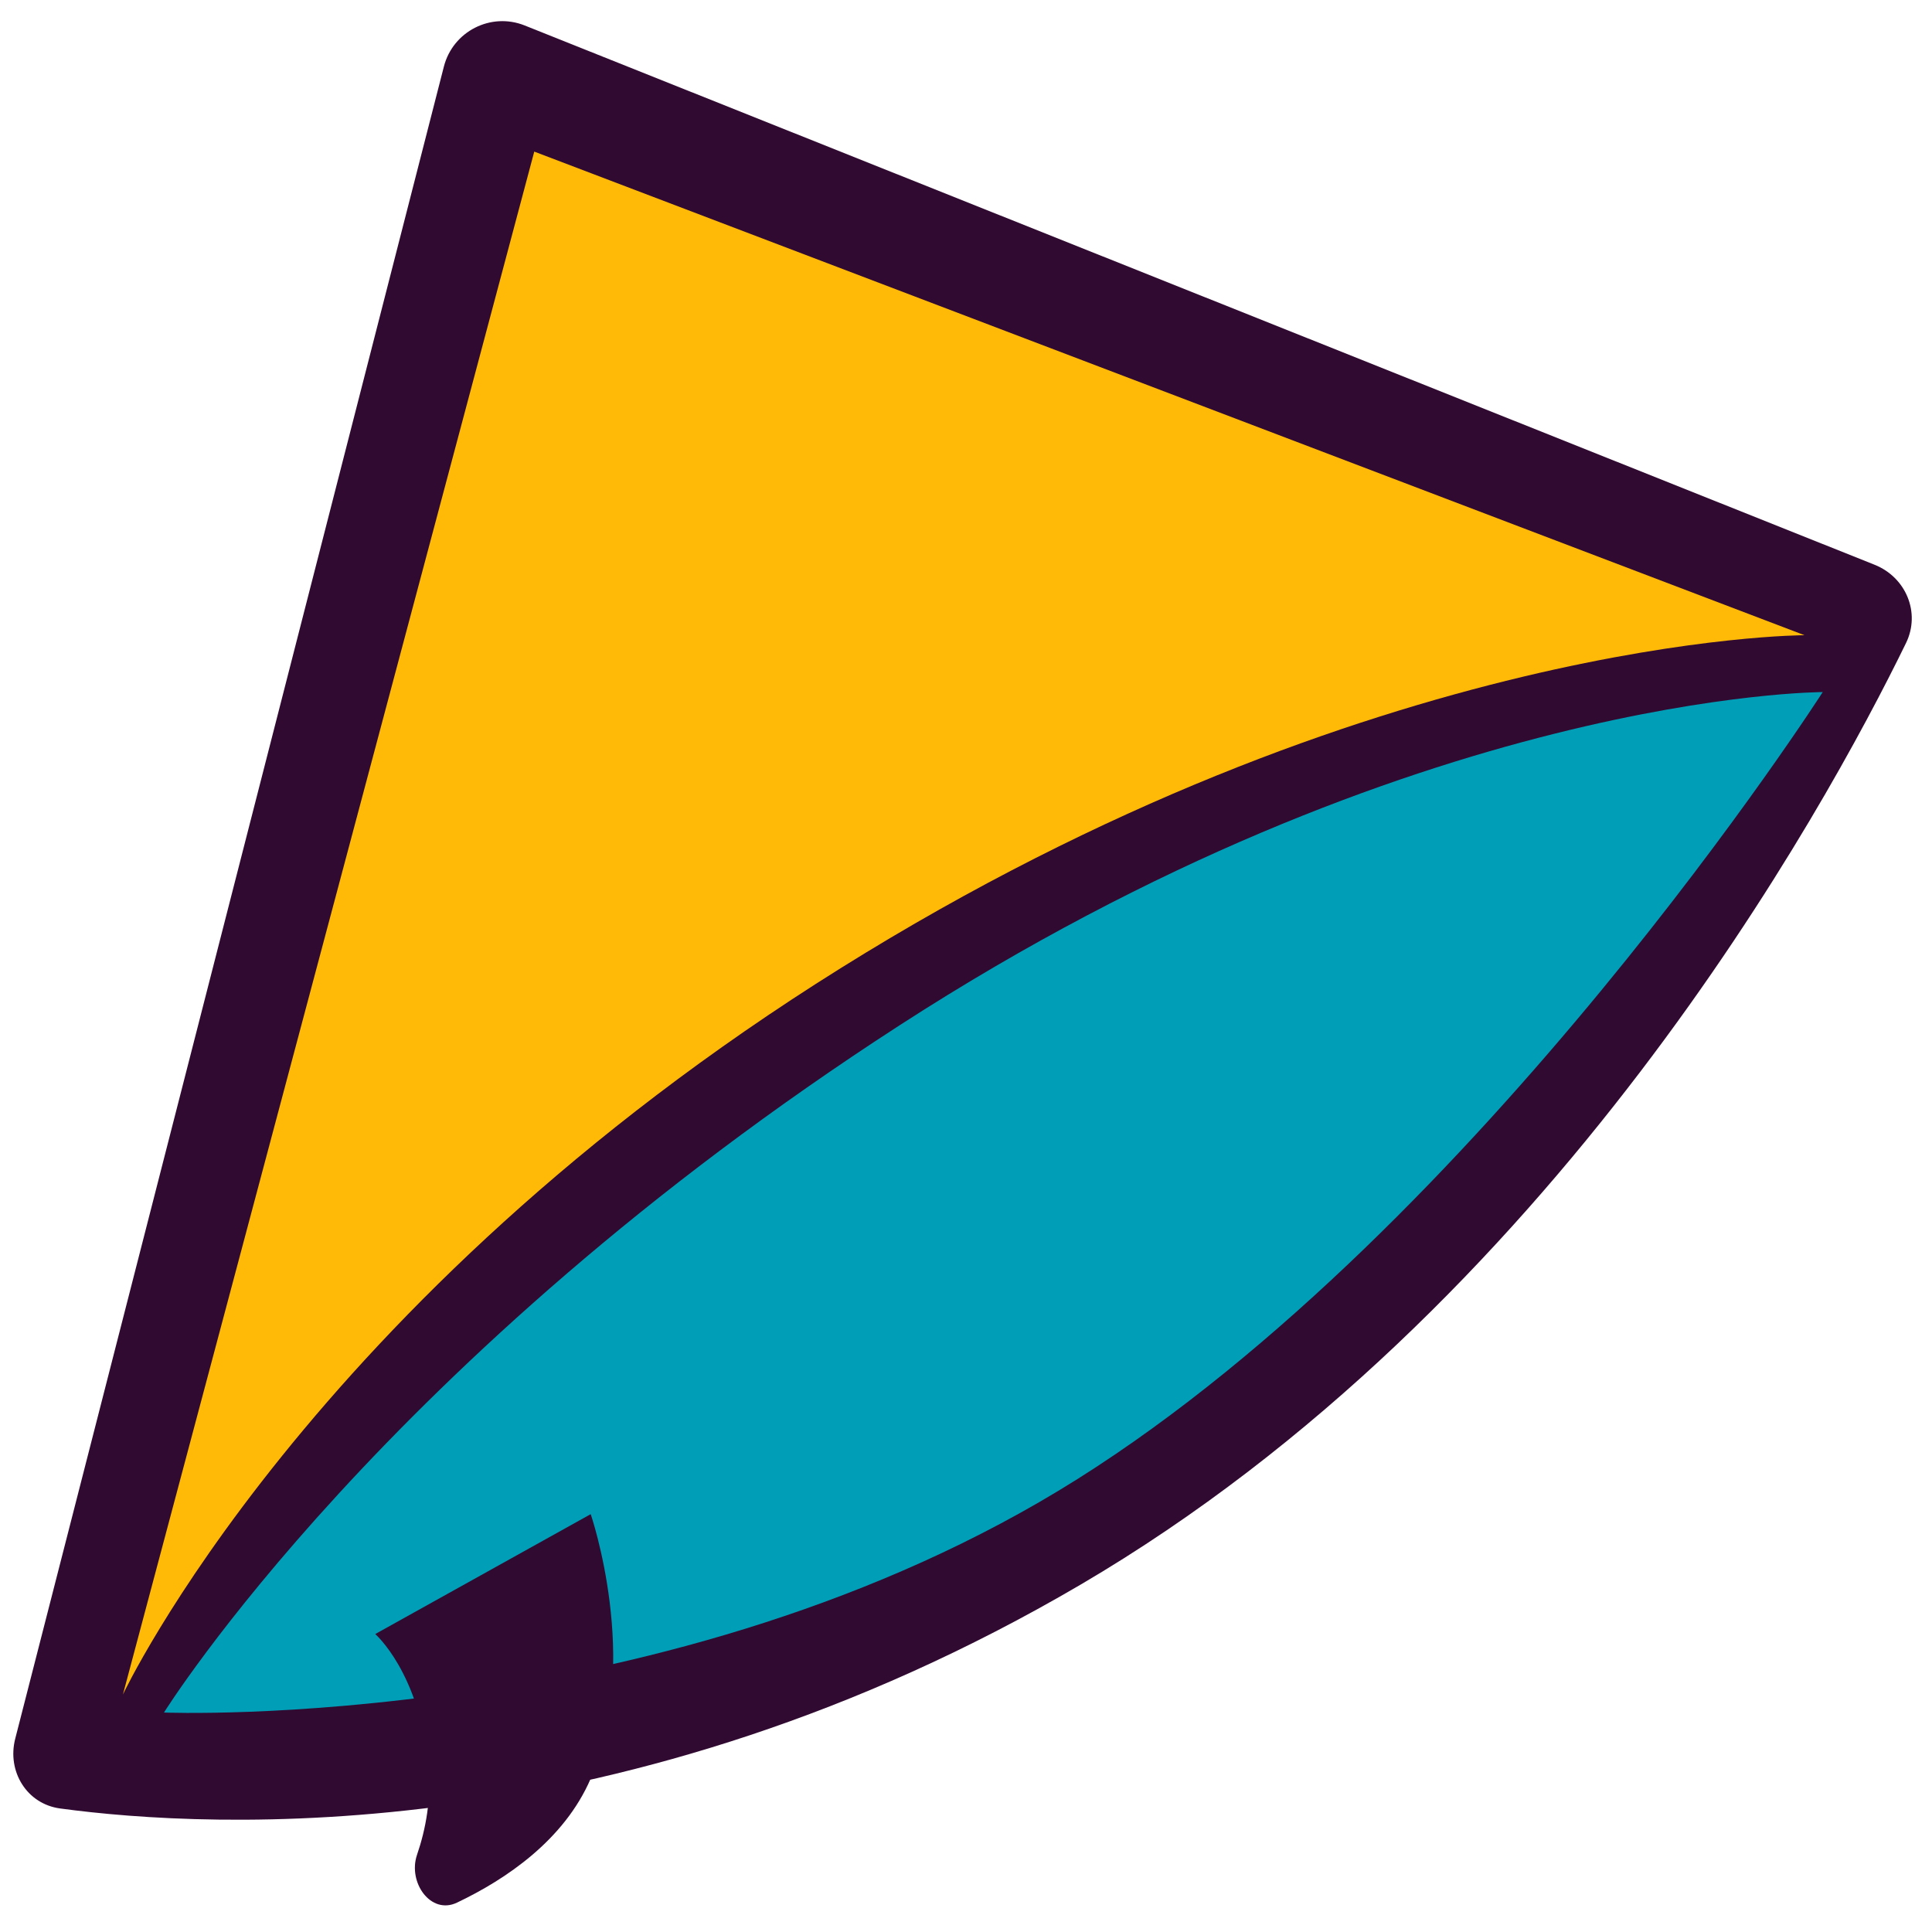 <svg width="32" height="32" viewBox="0 0 32 32" fill="none" xmlns="http://www.w3.org/2000/svg">
<path d="M0.252 28.799L7.352 1.103C7.502 0.518 8.131 0.198 8.691 0.422L31.049 9.354C31.569 9.562 31.815 10.148 31.569 10.652C30.227 13.403 25.708 21.669 17.892 26.25C10.359 30.665 3.492 30.292 0.996 29.954C0.442 29.879 0.114 29.339 0.252 28.799Z" fill="#310A31"/>
<path d="M8.849 2.511L2.036 28.066C2.036 28.066 5.093 21.55 13.924 16.036C22.755 10.521 29.888 10.521 29.888 10.521L8.849 2.511Z" fill="#FFBA08"/>
<path d="M14.897 16.984C6.36 22.505 2.716 28.365 2.716 28.365C2.716 28.365 11.163 28.703 17.844 24.499C24.524 20.295 30.19 11.463 30.19 11.463C30.19 11.463 23.435 11.463 14.897 16.984Z" fill="#009FB7"/>
<path d="M9.784 29.459C9.344 30.477 8.382 31.127 7.568 31.514C7.135 31.72 6.752 31.179 6.907 30.722C7.052 30.299 7.147 29.795 7.096 29.249C6.952 27.704 6.215 27.065 6.215 27.065L9.784 25.079C9.784 25.079 10.623 27.518 9.784 29.459Z" fill="#310A31"/>
</svg>
